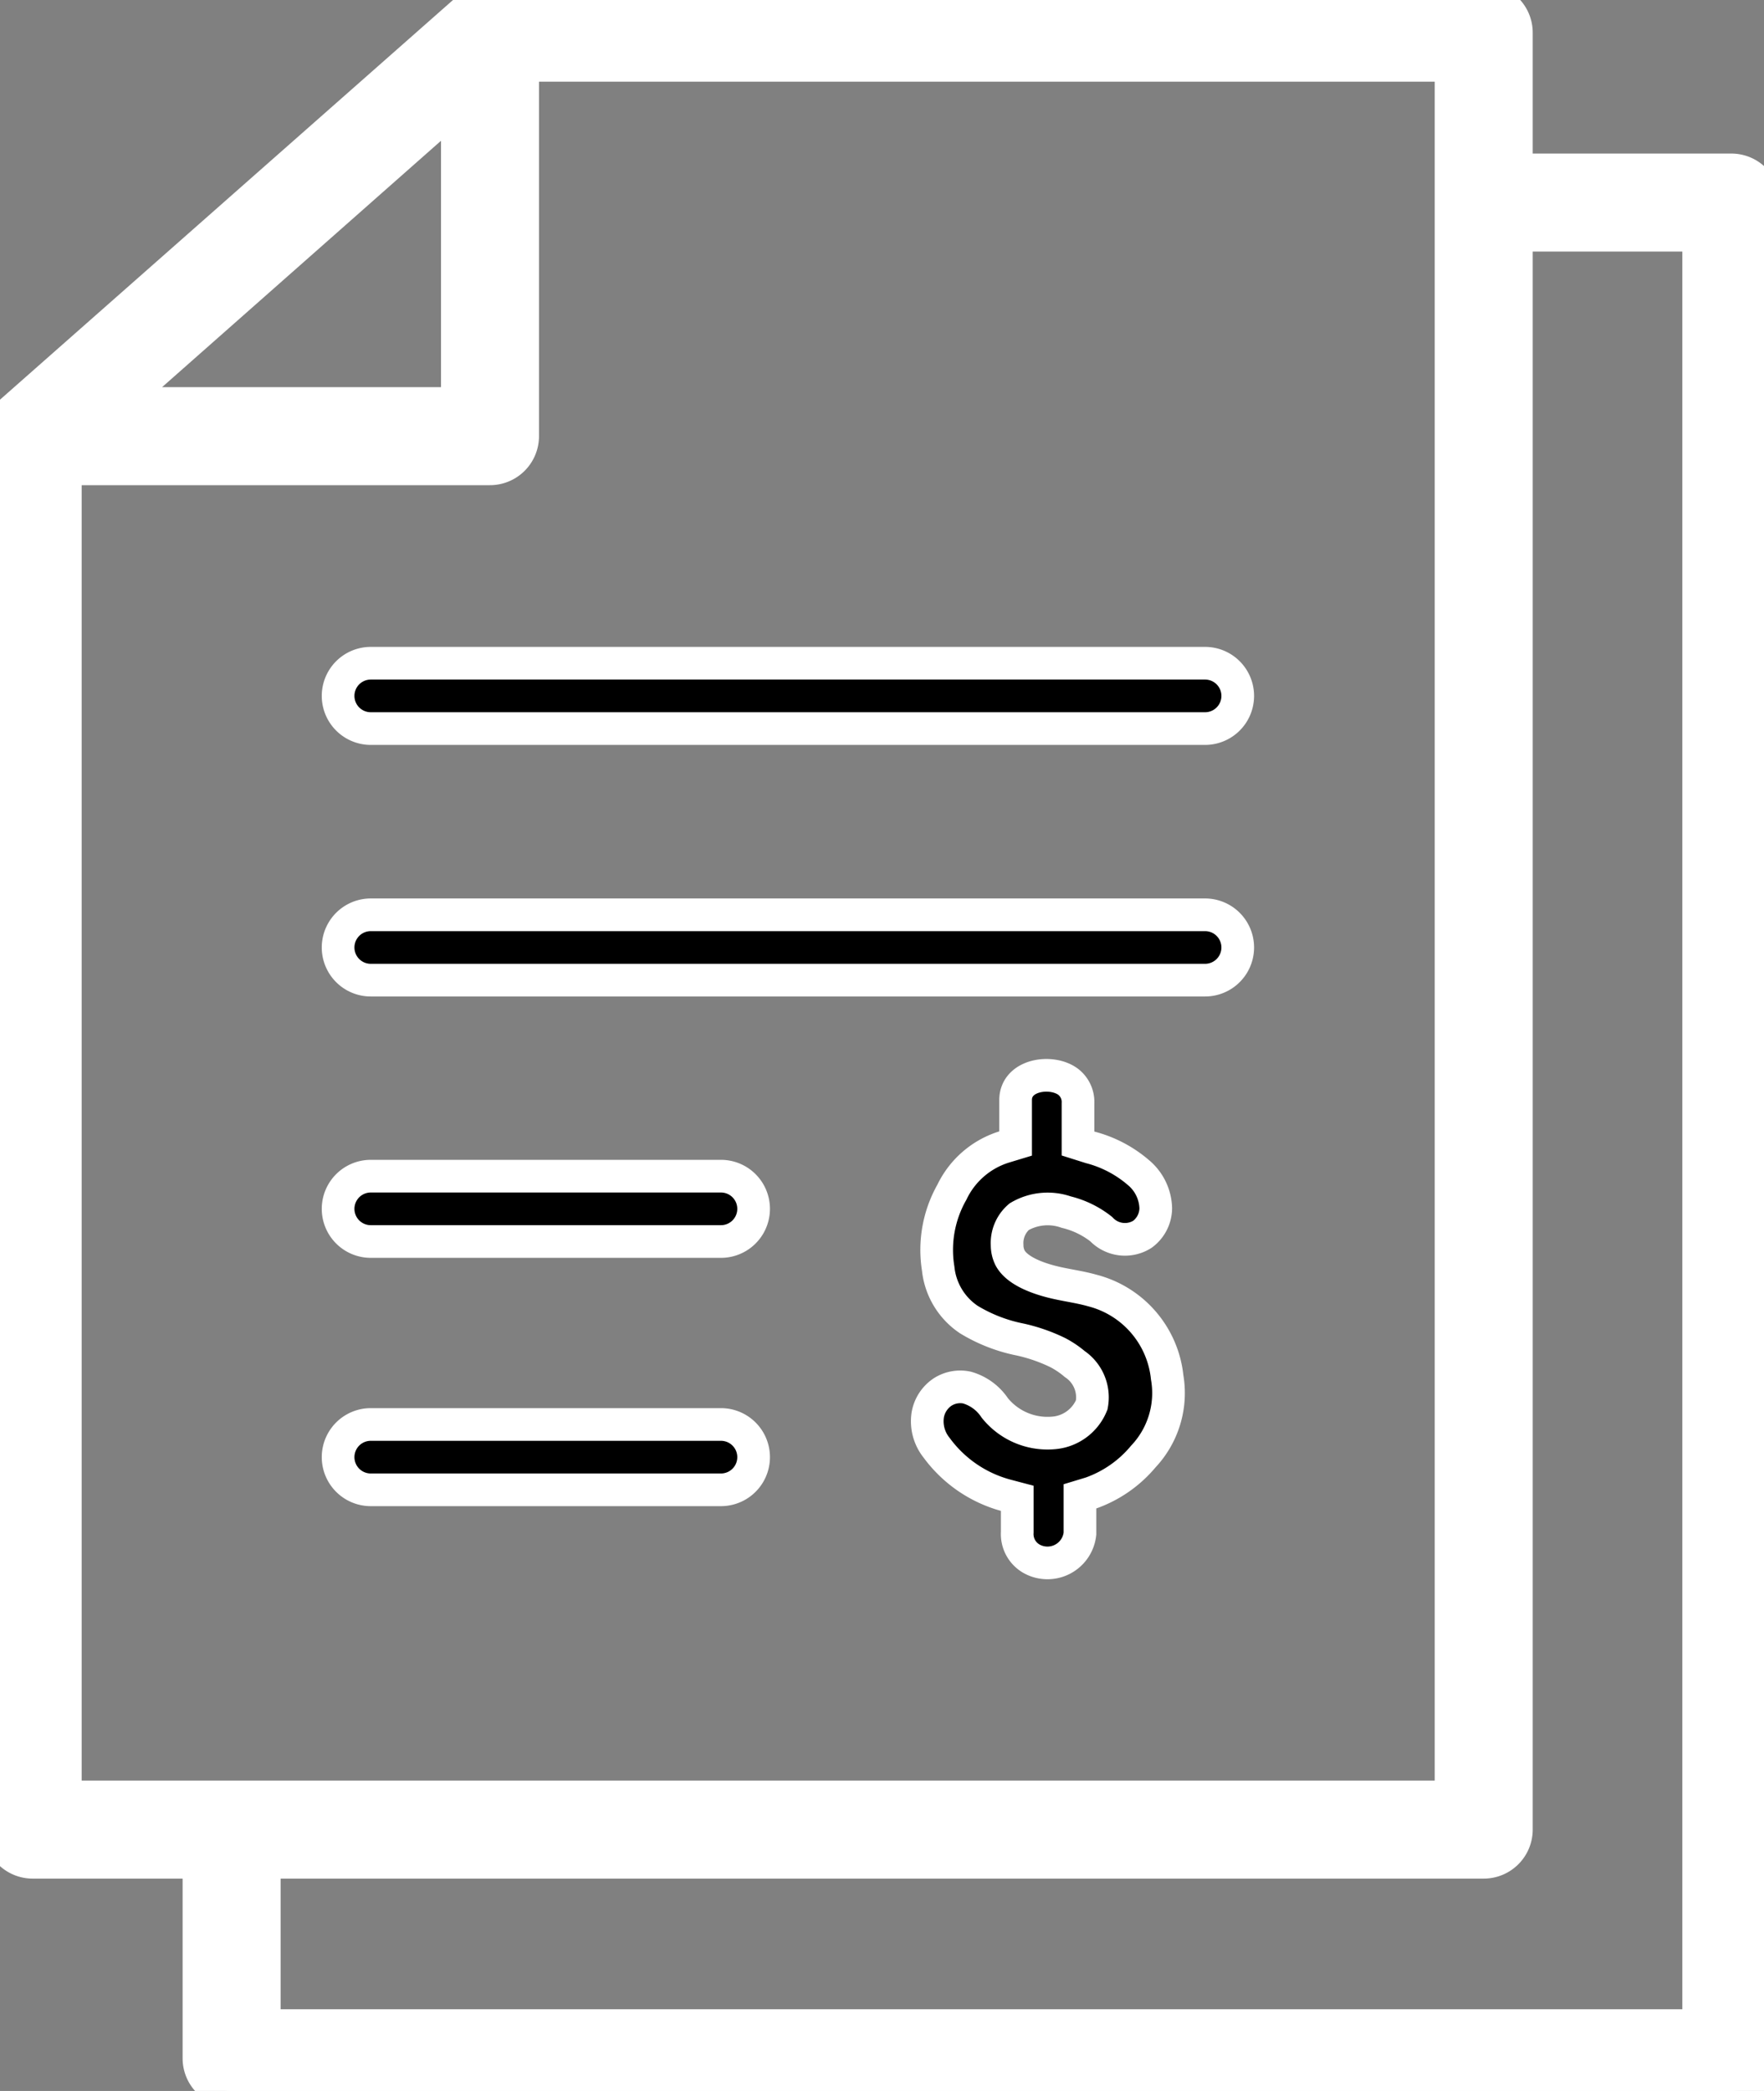 <svg xmlns="http://www.w3.org/2000/svg" viewBox="0 0 54 64">
  <rect x="0" y="0" width="54" height="64" fill="#808080" stroke="none"/>
  <defs>
    <style>.cls-1{fill-rule:evenodd;stroke:#fff;}</style>
  </defs>
  <title>report</title>
  <g id="Layer_2" data-name="Layer 2">
    <g id="report"><path class="cls-1" fill="#FFF" d="M53,5.2H46.42V1a1,1,0,0,0-1-1H15a1,1,0,0,0-.37.07l-.13.08a1,1,0,0,0-.16.1L.34,12.6l0,0a1,1,0,0,0-.18.24A1,1,0,0,0,.09,13a1,1,0,0,0-.09.4H0V56a1,1,0,0,0,1,1H6.09v6a1,1,0,0,0,1,1H53a1,1,0,0,0,1-1V6.2A1,1,0,0,0,53,5.2Zm-39-2v9.15H3.64ZM2,55V14.35l13,0h0a1,1,0,0,0,1-1V2H44.42V55H2Zm50,7H8.09V57H45.42a1,1,0,0,0,1-1V7.2H52Z"/><path class="cls-1" d="M22.07,36H11.35a1,1,0,0,0,0,2H22.07a1,1,0,0,0,0-2Z"/><path class="cls-1" d="M22.07,43.6H11.35a1,1,0,0,0,0,2H22.07a1,1,0,0,0,0-2Z"/><path class="cls-1" d="M36.89,20.3H11.35a1,1,0,0,0,0,2H36.89a1,1,0,0,0,0-2Z"/><path class="cls-1" d="M36.89,28H11.35a1,1,0,0,0,0,2H36.89a1,1,0,0,0,0-2Z"/><path class="cls-1" d="M33.44,39.5c-.35-.1-.72-.15-1.08-.23s-1.19-.3-1.44-.77a.87.87,0,0,1-.09-.39,1.06,1.06,0,0,1,.37-.87,1.72,1.72,0,0,1,1.44-.14,2.79,2.79,0,0,1,1.07.52,1,1,0,0,0,1.26.16,1,1,0,0,0,.41-.8,1.47,1.47,0,0,0-.53-1.09h0a3.67,3.67,0,0,0-1.47-.77L33,35V33.77a.78.78,0,0,0-.29-.65c-.5-.39-1.62-.24-1.62.55V35l-.33.1a2.64,2.64,0,0,0-1.62,1.39,3.58,3.58,0,0,0-.42,2.34,2.14,2.14,0,0,0,.94,1.56,4.84,4.84,0,0,0,1.57.61,5.17,5.17,0,0,1,1.15.4,2.81,2.81,0,0,1,.52.35A1.23,1.23,0,0,1,33.42,43a1.38,1.38,0,0,1-1.19.86,2.07,2.07,0,0,1-1.78-.77h0a1.52,1.52,0,0,0-.85-.62,1,1,0,0,0-.75.14,1.06,1.06,0,0,0-.45.7,1.29,1.29,0,0,0,.27,1,3.89,3.89,0,0,0,2.13,1.46l.34.09V46.9a.87.87,0,0,0,.42.8,1,1,0,0,0,1.5-.76V45.8l.33-.1A3.69,3.69,0,0,0,35,44.58a2.83,2.83,0,0,0,.73-2.42A3.07,3.07,0,0,0,33.44,39.5Z"/></g></g></svg>